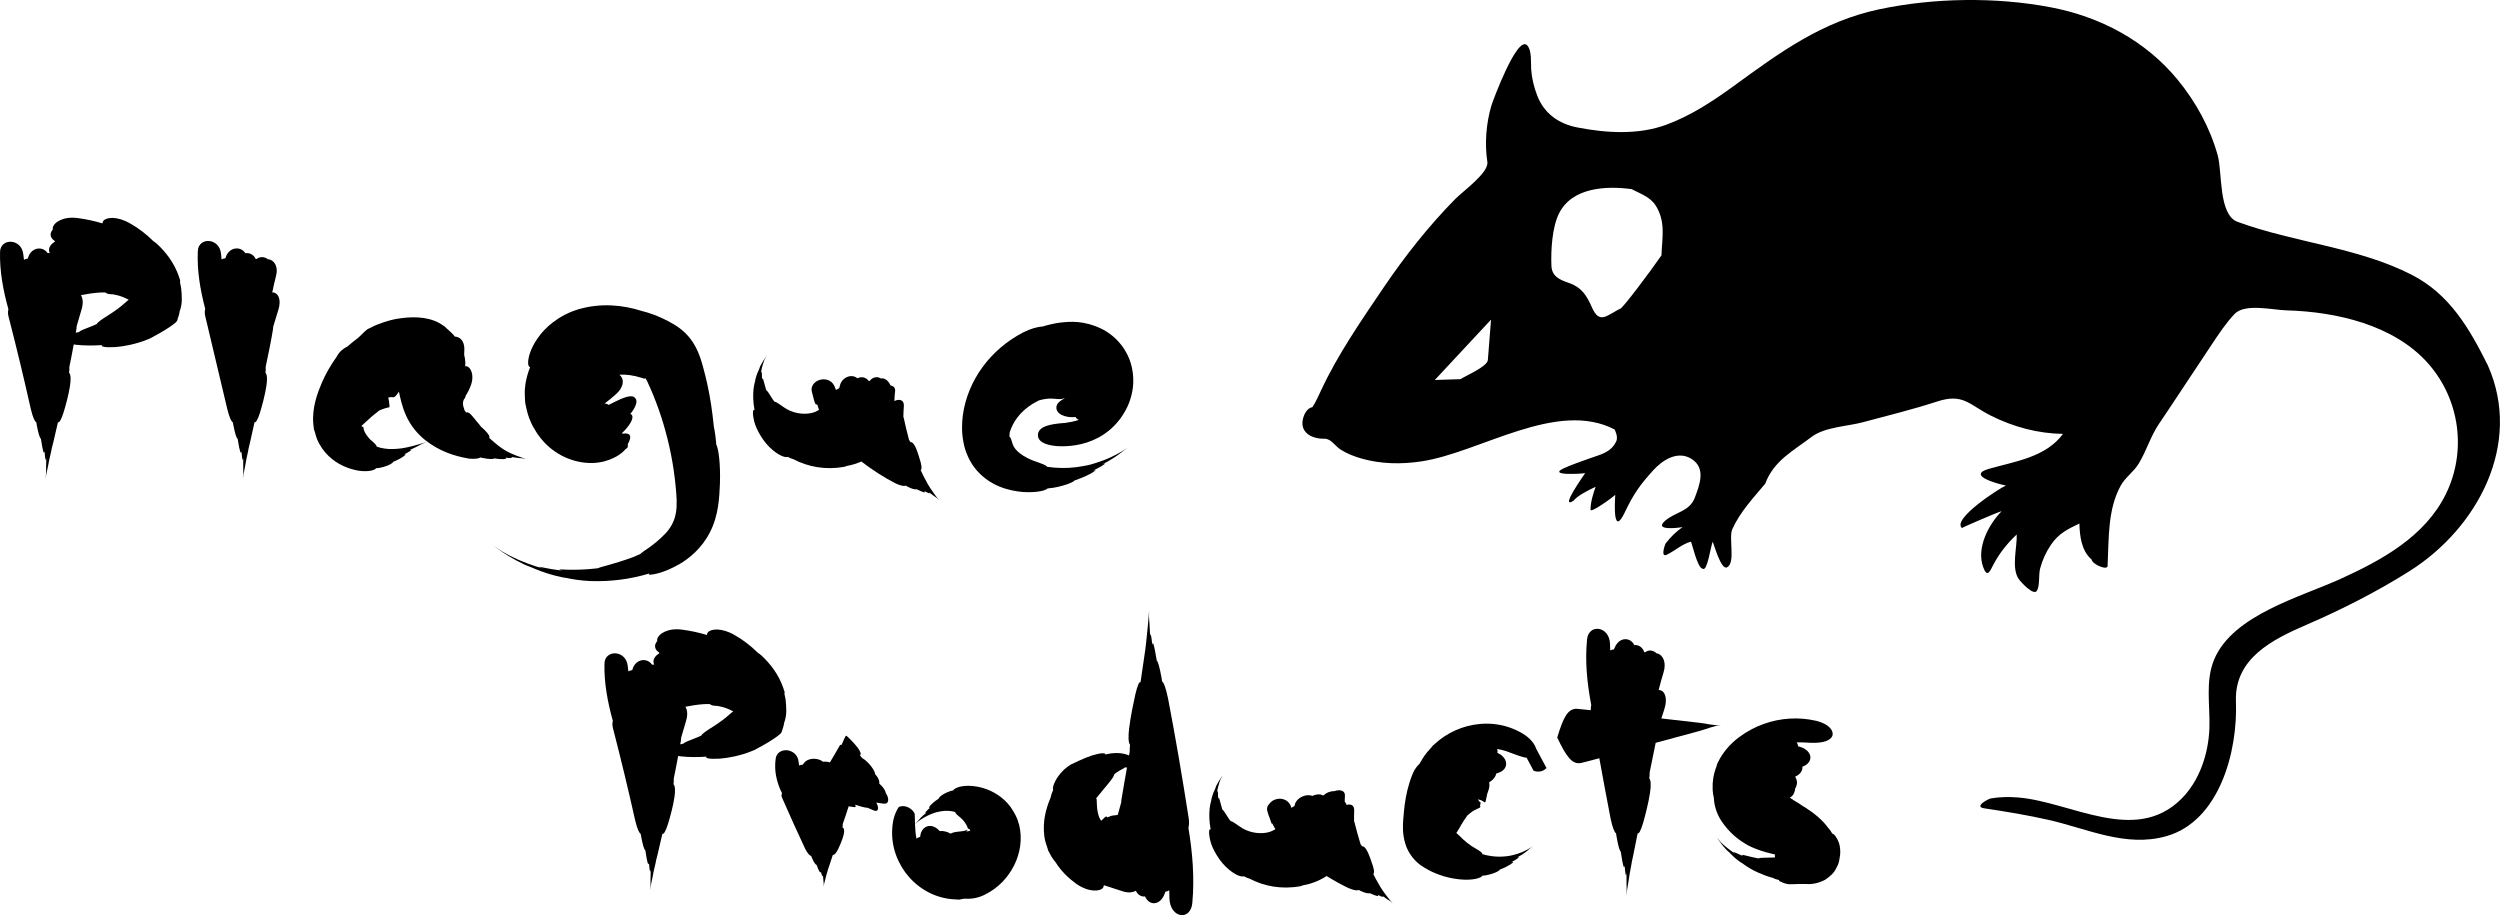 <?xml version="1.0" encoding="UTF-8"?>
<svg id="Layer_2" data-name="Layer 2" xmlns="http://www.w3.org/2000/svg" viewBox="0 0 155.547 56.943">
  <path d="M105.679,44.965c-.339-.039-1.4-.16-2.311-.264.063-.195.126-.39.185-.575.195-.604.07-1.03-.181-1.159-.053-.028-.113-.034-.173-.033.092-.363.192-.727.303-1.092.187-.602-.013-1.037-.327-1.171-.033-.014-.068-.01-.102-.018-.199-.197-.481-.244-.71-.074-.018-0-.036.003-.054.005-.109-.32-.36-.477-.622-.446-.254-.502-.882-.501-1.176.059-.035.068-.063.138-.095.207-.08.003-.158.027-.23.066-.005-.134-.007-.267-.013-.402-.032-1.127-1.336-1.28-1.429-.28-.133,1.368.002,2.716.261,4.079-.025.089-.033.196-.028.32-.378-.042-.687-.074-.842-.085-.578-.039-.862.513-1.247,1.786.571,1.201.935,1.704,1.5,1.579.191-.043.62-.156,1.119-.291.232,1.248.456,2.497.7,3.745.124.585.251.885.34.922.011.073.023.145.034.217.104.601.198.904.262.926.002.016.005.032.007.047.118.819.198,1.087.231.819.047.568.082.726.116.483v.002c.003.557 0.0.85.009.906-.003.105-.004.165-.001.176-.042.578-.051.387.12-.595l.074-.474c.026-.136.056-.292.092-.494l.036-.216c.028-.124.058-.266.093-.439l.274-1.357c.073.055.195-.16.345-.666.122-.434.329-1.221.422-1.848.067-.435.064-.787-.045-.899.02-.144.029-.274.024-.381.13-.609.254-1.221.374-1.834.95-.257,2.319-.626,2.708-.731.563-.155.876-.324,1.354-.365-.478.031-.813-.089-1.393-.159Z" style="fill: currentColor; stroke-width: 0px;"/>
  <path d="M62.882,50.216c-.232-.315-.508-.566-.795-.755-.577-.382-1.193-.549-1.787-.57-.669-.01-.973.205-.98.283-.065.016-.132.029-.195.048-.551.195-.736.425-.726.478-.01.006-.023.01-.034.017-.443.291-.583.514-.567.541.008.012.044-.001.094-.023-.244.199-.34.337-.33.349.006.008.042-.008.092-.035l-.001.001c-.328.264-.466.439-.493.474-.034.035-.059.062-.073.079-.07.066-.124.119-.155.151-.002-.029-.002-.065-.006-.093-.003-.191-.004-.377-.017-.538-.075-.158-.206-.285-.358-.367-.152-.082-.325-.118-.48-.091-.088.047-.124-.051-.263.235-.116.216-.223.545-.251.762-.19,1.216.164,2.279.768,3.118.609.828,1.594,1.519,2.813,1.657l.224.019.112.006.028.001.179.013.003-.001.005-.001.021-.004.169-.038c.048-.004.104-.011.157-.018.013.001.027.002.04.004.124.006.263.003.413-.013.27-.037.493-.097.756-.224.893-.437,1.477-1.1,1.853-1.839.369-.737.527-1.631.315-2.507-.129-.485-.254-.691-.53-1.119ZM60.352,51.681l-.001.001-.003.001-.021.01c-.045.02-.102.029-.154.037-.016.002-.035.003-.053.005.03-.032.061-.069.084-.085.06-.045.051-.031.021-.02-.017.008-.036.013-.054.018-.047.015-.124.034-.199.049-.026.005-.054.011-.081.017-.013.002-.025.004-.04.006-.001-.001-.003-0-.004-.001-.013-.009-.015-.007-.019-.008-.012-.011-.009.008-.007.013-.065.009-.138.017-.216.022-.142.011-.299.042-.424.105-.02.004-.039.01-.06.015-.095-.074-.237-.12-.409-.152-.077-.013-.161-.013-.245-.003-.093-.113-.21-.206-.359-.271-.257-.114-.643-.062-.81.381-.029.079-.03.167-.049.25-.083.015-.161.051-.226.113-.034-.163-.059-.332-.068-.507-.013-.148-.016-.284-.026-.416.072-.063.24-.199.53-.374.14-.088.288-.154.436-.221.065-.026.13-.053.209-.082.098-.037.194-.052.292-.077.052-.01.099-.021.159-.031.312-.055.621-.03.882.046-.006.071.107.175.303.334.186.136.415.455.456.629.029.086.126.119.145.112.007.026.016.051.024.074 0.0.007.001.016.001.021,0,0-.009.021-.018-.009Z" style="fill: currentColor; stroke-width: 0px;"/>
  <path d="M86.071,55.465c-.025-.037-.037-.056-.067-.099-.039-.054-.072-.111-.11-.166-.029-.052-.046-.085-.084-.15-.137-.216-.253-.447-.368-.674.068-.036.069-.19-.014-.473-.143-.407-.398-1.308-.687-1.243-.027-.056-.056-.101-.088-.137-.141-.456-.266-.91-.376-1.351-.005-.028-.018-.044-.027-.067-.005-.227-.003-.45.007-.654.018-.336-.189-.44-.438-.377-.009.002-.018.009-.027.011-.035-.082-.076-.147-.124-.205.003-.11 0-.219.011-.33.035-.328-.225-.427-.543-.361-.033.007-.064.022-.097.033-.223-.009-.492.079-.665.248-.018.007-.034.016-.051.025-.17-.106-.435-.087-.67.028-.345-.151-.925.068-1.074.481-.017.049-.024.098-.037.146-.069.031-.132.071-.186.117-.024-.055-.038-.106-.065-.162-.17-.367-.578-.475-.908-.373-.167.047-.309.148-.401.275-.116.116-.179.262-.136.434.047.186.109.366.182.54.02.068.04.141.057.181.005-.002.015.065.018.005l.013.091c.004.026.009-.013.009-.013.013-.032.026-.007.04.005.059.115.119.229.189.338-.145.092-.316.173-.52.213-.523.102-1.176-0-1.702-.377-.281-.196-.469-.335-.564-.337-.032-.043-.069-.079-.098-.125-.22-.348-.346-.561-.409-.578-.004-.013-.011-.024-.015-.037-.138-.45-.179-.71-.218-.713-.011-.002-.023.029-.035.076-.017-.315-.004-.486-.03-.49-.006-.002-.025.038-.047.097 0-.001 0-.003 0-.004.041-.253.096-.439.134-.562.028-.102.049-.149.053-.169.019-.046.035-.083.044-.105.091-.177.157-.268.157-.268-.041.057-.082.112-.115.159-.078.107-.189.273-.312.515-.029.06-.043.129-.069.192-.064.121-.15.316-.229.619-.008.033-.007.068-.014.101-.038.127-.075.281-.101.494-.044.422-.023.866.062,1.313-.107-.05-.152.187-.008.761.119.465.575,1.286,1.147,1.741.39.331.768.477.926.417.13.07.251.119.36.149.893.467,1.973.682,3.151.47.067-.013.113-.041.174-.059.474-.077.991-.267,1.465-.576.445.274.897.53,1.359.748.35.149.57.173.638.114.036.018.07.042.106.06.324.157.529.18.575.141.008.004.015.009.023.013.445.199.59.215.479.086.285.155.382.182.291.071.006.005.012.01.019.015.239.183.38.261.409.277.043.033.077.06.081.058.234.21.142.158-.198-.281-.089-.112-.167-.229-.252-.342Z" style="fill: currentColor; stroke-width: 0px;"/>
  <path d="M94.765,45.657c-1.196-.719-2.451-.74-3.462-.479-.515.135-.994.349-1.436.64-.221.147-.433.314-.632.499l-.078.066-.008.01-.016.019-.032.039-.064.078-.27.306c-.178.227-.32.457-.447.687-.155.144-.31.34-.434.642-.274.677-.409,1.314-.487,1.901-.04.309-.057.536-.091.917-.024.371-.063.884.129,1.514.202.677.671,1.143.983,1.357.317.212.6.365.916.491.617.255,1.251.376,1.859.391.695.004,1.016-.169,1.027-.248.07-.01.143-.009.212-.022.621-.121.887-.312.889-.368.013-.005.028-.007.042-.012.567-.218.794-.429.784-.454-.006-.015-.05-.007-.112.008.331-.168.478-.3.47-.313-.005-.01-.051.003-.117.025.002-.001.004-.002.006-.003.441-.236.636-.417.673-.452.081-.065.127-.109.127-.109,0,0-.007.005-.008.005.022-.018.054-.039.072-.055.049-.038.107-.083.165-.129,0,0-.221.189-.723.412-.185.08-.377.132-.568.182-.076.018-.149.035-.241.052-.133.025-.265.028-.398.04-.053.002-.098.005-.157.007-.386.006-.76-.055-1.111-.157.022-.071-.128-.192-.449-.37-.295-.155-.727-.507-.978-.776-.07-.068-.134-.129-.193-.177.005-.008.013-.018.027-.029.064-.08.179-.3.285-.479.107-.181.216-.349.326-.5.016-.021.021-.038.035-.058.218-.201.439-.358.624-.427.142-.049.228-.112.211-.156-.107.029.105-.277-.068-.296-.025-.047-.063-.092-.102-.138.12.018.252.058.354.136.158.143.126-.047.212-.365.007-.031.012-.067.018-.101.025-.075.052-.158.086-.253.045-.136.071-.296.044-.437.003-.02.004-.039.007-.06.13-.057.238-.163.34-.312.043-.065.074-.142.095-.224.161-.036.305-.101.43-.21.215-.186.302-.575-.11-.922-.076-.061-.169-.094-.251-.144.016-.08.012-.164-.025-.247.184.031.37.074.558.135.536.19.95.372,1.283.413l.431.806c.288.116.62.048.802-.171l-.646-1.208c-.08-.259-.329-.624-.811-.917Z" style="fill: currentColor; stroke-width: 0px;"/>
  <path d="M114.003,51.863c-.091-.156-.184-.289-.287-.395-.35-.474-.851-.883-1.457-1.265-.116-.052-.214-.144-.325-.212l-.262-.154-.317-.21c.164-.063.267-.222.324-.444.008-.032.004-.068.007-.101.047-.081.087-.169.108-.269.031-.145.009-.309-.082-.443-.001-.019-.004-.036-.007-.055.192-.081.33-.204.403-.375.031-.073.042-.154.039-.237.193-.072.338-.177.424-.32.152-.251.076-.631-.414-.859-.089-.041-.192-.059-.286-.092-.002-.083-.03-.165-.088-.239.192-.007.386-.006.58.008.814.061,1.373-.027,1.591-.324.213-.27-.019-.8-.955-1.029-1.095-.253-2.231-.178-3.276.2-.535.197-.996.434-1.506.809-.263.197-.556.45-.842.803-.142.177-.28.379-.4.605l-.044.085-.011.021-.079.157-.001.004-.004.015-.017.06-.017.06-.073.207c-.052.158-.105.354-.126.487-.019.125-.033.251-.043.377-.011.243-.004.49.031.709.009.062.029.113.04.173.013.446.155.989.486,1.483.451.665.988,1.128,1.643,1.493.557.285,1.057.422,1.464.518.281.067.197.05.214.053l.007.01c.007.005-.002.015.01.016-.019.021-.035.017-.042.013.017-.002.024.069.022.144-.018-.002-.033.004-.052.002-.578.018-.911.006-.96.058-.018-.003-.036-.004-.054-.007-.637-.124-.963-.245-.984-.207-.005.007.024.035.073.071-.387-.163-.584-.272-.597-.253-.005.006.037.049.104.106-.003-.002-.007-.004-.01-.006-.287-.19-.488-.353-.621-.465-.106-.093-.156-.141-.177-.157-.032-.032-.066-.065-.101-.099-.108-.122-.19-.222-.229-.276.037.055.076.11.109.159.098.145.254.361.5.62.046.05.106.087.154.135.024.026.04.046.074.08.125.131.322.322.622.532.034.024.075.041.109.064.137.104.307.223.55.362.274.156.566.283.868.397.164.064.275.096.494.157.125.07.259.106.395.135-.026.016-.026.037.037.077.083.039.266.14.53.179.268.014.576-.022,1.069-.012.458.042.891-.085,1.233-.27.297-.211.544-.413.679-.721.095-.149.166-.339.194-.535.042-.196.065-.396.05-.58-.011-.373-.148-.67-.28-.842-.061-.113-.148-.17-.214-.191Z" style="fill: currentColor; stroke-width: 0px;"/>
  <path d="M55.13,49.384c-.02-.083-.05-.169-.101-.255-.085-.145-.201-.276-.32-.369-.001-.001-.001-.002-.002-.003.023-.107-.018-.256-.113-.408-.038-.062-.092-.118-.14-.177-.03-.288-.462-.785-.72-.949-.033-.022-.054-.03-.085-.049-.048-.067-.098-.129-.146-.186.012-.017.033-.032.043-.05.037-.091-.09-.326-.312-.579-.204-.24-.493-.521-.55-.567-.063-.07-.119.092-.255.401-.018.043-.046.107-.067.155-.051-.016-.098-.008-.129.065-.162.303-.372.635-.598,1.024-.126-.046-.279-.059-.432-.043-.093-.082-.225-.135-.377-.166-.273-.054-.626.01-.795.24-.034.037-.06.074-.09.111-.078.005-.153.02-.223.042-.011-.074-.017-.142-.029-.219-.036-.38-.289-.624-.61-.704-.309-.078-.755.049-.815.501-.044.316-.031.451-.032.591.005.147.021.293.046.439.051.292.141.581.258.87.034.084.084.168.123.251-.04.076-.053.169.004.291.461,1.058.94,2.116,1.436,3.173.145.285.281.429.372.443.014.036.028.071.042.107.124.294.229.44.294.448.003.008.006.015.008.023.146.402.235.531.259.397.067.28.107.357.132.235,0,0,0,.001,0,.001.022.277.03.423.04.45.001.052.002.082.005.087-.022.289-.037.195.1-.301l.058-.239c.021-.069.045-.148.075-.25l.028-.108c.024-.063.049-.135.077-.222l.229-.694c.075.023.187-.081.319-.339.107-.221.286-.621.358-.937.052-.217.032-.386-.078-.438.016-.075.022-.143.013-.197.131-.371.258-.743.373-1.117.244.037.551.143.398-.084.013-.001.034.006.041 0.0.208.068.426.141.682.179.019.004.028-.004.042-.005.135.062.274.124.414.178.231.091.299-.093.215-.335-.018-.052-.044-.106-.073-.159.143.022.297.045.468.068.289.036.338-.247.197-.534-.014-.03-.036-.058-.053-.087Z" style="fill: currentColor; stroke-width: 0px;"/>
  <path d="M48.649,45.486c.009-.017.021-.034.021-.056.068-.176.106-.342.128-.495l.028-.072c.06-.184.1-.435.094-.657.002-.229-.018-.462-.042-.694l-.072-.348c.047-.136-.055-.251-.07-.359-.291-.841-.797-1.498-1.364-2.026-.079-.071-.147-.11-.222-.166-.442-.439-.928-.809-1.429-1.093-.8-.469-1.476-.408-1.673-.182-.045.051-.06.109-.064.169-.494-.148-1.006-.26-1.536-.33-.888-.124-1.479.251-1.56.599-.009.037.006.069.006.105-.082.104-.138.211-.138.313-.001.161.083.298.246.395.005.018.014.035.022.052-.239.147-.368.34-.367.519,0,.067.018.13.043.191-.043-.001-.086-.003-.13.005-.291-.429-.92-.373-1.167.148-.03.063-.042.129-.069.192-.084.008-.164.035-.237.077-.015-.119-.025-.236-.042-.355-.121-.997-1.431-1.009-1.446-.128-.027,1.205.193,2.374.52,3.558-.033.131-.041.288.018.495.486,1.883.947,3.788,1.376,5.714.124.515.249.781.338.82.011.066.025.131.036.197.099.534.191.805.255.829.002.015.005.029.007.044.107.732.183.975.22.742.037.507.069.649.107.433v.001c-.009.492-.018.754-.011.811-.005.094-.007.147-.005.159-.057.519-.061.349.135-.529.022-.112.041-.225.063-.337.033-.134.071-.302.122-.529.012-.058.021-.117.033-.176.031-.115.065-.247.104-.411l.286-1.235c.073.05.195-.129.342-.588.122-.393.323-1.107.407-1.678.06-.393.051-.711-.057-.813.017-.131.024-.25.014-.348.098-.469.189-.939.274-1.412.057.007.102.016.165.023.522.056,1.054.052,1.591.019-.078.097.19.161.849.122.479-.033,1.309-.188,1.997-.477l.129-.052.2-.107.375-.206c.227-.125.457-.266.657-.402.308-.209.501-.358.49-.47ZM45.59,44.281l-.003.001s-0-.003-.011.006l-.203.176c-.298.27-.632.506-.984.731-.459.287-.717.47-.755.571-.072.03-.139.068-.213.096-.555.214-.857.335-.887.399-.018.004-.035.012-.054.016-.059.013-.103.022-.157.034.014-.086.031-.171.045-.257.01-.057.006-.099.01-.149.106-.364.214-.731.312-1.067.113-.388.071-.682-.047-.865.363-.073.737-.132,1.132-.161.125-.01.254-.007.381-.007.08.058.177.102.306.104.359.011.756.149.994.269l.16.079c-.017.003-.002.006-.006.01-.011.004-.014.017-.019.016Z" style="fill: currentColor; stroke-width: 0px;"/>
  <path d="M73.954,50.875c-.387-2.477-.806-4.954-1.28-7.422-.141-.673-.277-1.014-.367-1.048-.013-.082-.025-.164-.039-.245-.125-.688-.23-1.032-.295-1.051l-.008-.052c-.154-.939-.244-1.236-.266-.917-.074-.652-.117-.834-.139-.554v-.002c-.035-.658-.048-.997-.06-1.04-.003-.12-.006-.192-.009-.198.006-.653.026-.434-.083.69-.026.299-.064.596-.092.894-.008.072-.016.133-.025.215l-.032.273c-.021.136-.044.293-.069.477l-.227,1.55c-.074-.055-.191.193-.326.768-.109.496-.3,1.394-.384,2.107-.06.494-.052.894.057,1.019-.017.157-.025.298-.019.417-.015.082-.028.165-.043.247-.485-.21-1.023-.172-1.477-.057.035-.104-.232-.121-.804.049-.229.075-.537.198-.839.336-.144.068-.291.138-.441.209l-.103.051-.186.134c-.129.094-.221.187-.313.281-.352.377-.515.725-.562.947-.02.09-.015.154.003.201-.086.182-.137.342-.161.48-.16.377-.288.764-.361,1.185-.059.345-.078.718-.035,1.138.018.117.018.193.057.344.037.146.091.31.137.438l.054.182.141.263.089.156c.077.119.153.22.229.31.365.576.803.983,1.262,1.323.801.565,1.502.498,1.684.272.04-.051.052-.107.057-.164.028.007.056.016.084.022.348.113.698.227,1.054.343.361.126.646.088.854-.022.126.264.347.383.572.353.251.573.878.573,1.177-.065.036-.077.064-.158.096-.236.082-.004.16-.032.234-.079.005.155.001.306.007.462.024,1.286,1.326,1.464,1.427.322.142-1.562.016-3.106-.242-4.665.04-.167.057-.371.011-.644ZM69.775,49.747c-.012.07-.01.122-.017.185-.072.264-.142.521-.213.773-.245.022-.448.05-.49.092-.059.021-.111.04-.166.059-.02-.044-.048-.07-.092-.044-.029.015-.049.03-.07.049-.002.002-.029.03-.056.058-.005.006-.017.017-.025.025-.027.027-.053.051-.073.068-.009.008-.018.016-.026.023l-.037.028c-.09-.11-.174-.333-.213-.543-.065-.295-.046-.627-.063-.771-.004-.015-.007-.043-.017-.045l-.015-.036.008-.009.016-.019.241-.295.441-.535c.292-.345.416-.537.418-.633.042-.032.084-.074.126-.102.329-.225.5-.265.537-.325.011-.001.022-.005.034-.005.03 0.0.064.005.097.009-.116.664-.237,1.325-.344,1.992Z" style="fill: currentColor; stroke-width: 0px;"/>
  <path d="M17.092,18.214c-.048-.02-.101-.02-.153-.019.076-.335.137-.668.23-1.007.157-.555-.067-.94-.388-1.042-.033-.011-.069-.005-.103-.01-.209-.167-.494-.192-.713-.025-.018.001-.035.005-.053.008-.126-.282-.386-.407-.646-.364-.282-.435-.911-.394-1.17.123-.031.062-.044.128-.072.191-.084.006-.164.031-.238.072-.013-.119-.021-.237-.035-.357-.099-1.002-1.408-1.048-1.443-.161-.054,1.214.147,2.396.46,3.591-.034.131-.044.289.012.498l1.363,5.744c.128.517.255.784.344.821.012.066.025.131.037.196.105.535.199.806.263.828.002.015.005.029.007.043.116.732.195.974.229.739.044.507.078.649.113.433v.001c-.001.495-.007.757.001.812-.004.094-.005.147-.003.159-.048.52-.055.349.126-.531l.064-.363c.03-.131.064-.291.109-.505l.033-.181c.029-.114.061-.244.097-.406l.275-1.235c.073.049.193-.131.338-.589.119-.393.317-1.105.4-1.674.06-.39.05-.707-.058-.809.019-.139.022-.261.011-.362.165-.785.33-1.571.461-2.367.01-.055.006-.096.011-.145.109-.362.221-.727.323-1.06.171-.556.027-.939-.23-1.043Z" style="fill: currentColor; stroke-width: 0px;"/>
  <path d="M11.199,17.556c.047-.136-.055-.251-.07-.359-.291-.841-.797-1.498-1.364-2.026-.079-.071-.147-.11-.221-.166-.443-.439-.928-.81-1.43-1.093-.8-.469-1.475-.408-1.673-.182-.045.051-.06.109-.064.169-.494-.148-1.006-.26-1.536-.33-.888-.124-1.479.251-1.56.599-.009.037.006.069.006.105-.082.104-.138.211-.138.313-.001.161.083.298.246.395.005.018.014.035.022.052-.239.147-.368.34-.367.519,0,.067.018.13.043.191-.043-.001-.086-.003-.129.005-.291-.429-.92-.373-1.167.148-.03.063-.042.129-.069.192-.084.008-.164.034-.237.077-.015-.119-.025-.236-.042-.355-.121-.997-1.431-1.009-1.446-.128-.027,1.205.193,2.374.52,3.558-.033.131-.041.288.018.495.486,1.883.947,3.788,1.376,5.714.124.515.249.781.338.82.011.066.025.131.036.197.099.534.191.805.255.829.002.015.005.029.007.044.107.732.183.975.22.742.037.507.069.649.107.433v.001c-.009.493-.018.755-.011.811-.005.093-.007.146-.005.158-.057.52-.061.35.135-.528.022-.112.041-.226.063-.338.033-.134.071-.302.122-.528.012-.058.021-.117.033-.176.031-.115.065-.247.104-.411l.286-1.234c.073.05.195-.129.342-.588.122-.393.323-1.107.407-1.678.06-.393.051-.711-.057-.813.017-.131.023-.25.014-.348.098-.469.189-.939.274-1.412.057.007.102.016.165.023.522.056,1.054.052,1.591.019-.078.097.19.161.849.122.479-.033,1.309-.188,1.997-.477l.129-.052.2-.107.375-.206c.227-.125.457-.266.657-.402.308-.209.501-.358.49-.47.009-.017.021-.034.021-.056.068-.176.106-.342.128-.495l.028-.072c.06-.184.1-.435.094-.657.002-.229-.018-.462-.042-.694l-.072-.348ZM7.981,18.673l-.003.001s-0-.003-.011.006l-.203.176c-.298.27-.632.506-.984.731-.459.287-.717.47-.755.571-.072.03-.139.068-.213.096-.555.214-.857.335-.887.399-.018.004-.035.012-.054.016-.059.013-.103.022-.157.034.014-.086.032-.171.045-.257.01-.056.006-.099.01-.149.106-.364.214-.731.312-1.067.113-.387.071-.682-.047-.865.363-.073.737-.132,1.132-.161.125-.01.254-.007.381-.007.08.058.177.102.306.104.359.011.756.149.994.269l.16.079c-.017.003-.002.006-.006.01-.011.004-.014.017-.019.016Z" style="fill: currentColor; stroke-width: 0px;"/>
  <path d="M30.788,28.527c.468.075.704.03.713-.002.003-.013-.027-.03-.071-.049.284.033.434.017.438-0.0.002-.01-.033-.027-.084-.047.002 0.0.004.001.006.002.388.066.594.075.628.076.057.007.092.011.108.013.077.016.15.031.24.049,0,0-.213-.058-.622-.213-.13-.049-.253-.105-.377-.159-.07-.034-.147-.073-.236-.118-.071-.036-.132-.08-.199-.118-.053-.036-.108-.073-.172-.118-.244-.172-.474-.382-.729-.602.071-.049-.006-.216-.297-.505-.066-.06-.139-.128-.219-.201-.028-.051-.103-.13-.161-.202-.115-.139-.235-.283-.362-.438-.146-.176-.274-.272-.385-.229-.032-.048-.063-.084-.094-.114-.064-.166-.11-.325-.109-.454.002-.097.024-.175.051-.234.043-.053.068-.085.109-.185.009-.02.006-.042.01-.063.11-.162.235-.389.346-.706.189-.569-.024-1.072-.291-1.12-.03-.008-.06.001-.09 0.0.004-.078.016-.154.013-.237-.006-.166-.035-.327-.073-.484.003-.11.012-.225.013-.332.006-.544-.287-.781-.591-.795-.035-.042-.07-.093-.105-.13-.164-.175-.395-.371-.411-.381-.057-.06-.117-.13-.202-.169-.706-.524-1.688-.591-2.62-.465-.473.05-.945.191-1.408.367-.234.082-.454.209-.683.314-.208.149-.389.367-.587.539-.222.171-.461.353-.674.545-.227.11-.494.302-.647.607-.395.56-.698,1.08-.947,1.659-.228.55-.507,1.238-.538,2.131-.002.112-.001.223.008.338l.016.171.011.086.013.143.007.021.058.168c.033.13.076.278.124.41.183.452.435.785.72,1.066.573.551,1.227.805,1.859.922.727.106,1.083-.076,1.098-.151.072-.007.145-.011.215-.022.609-.124.848-.321.855-.378.013-.005.028-.01.041-.015.53-.224.74-.415.731-.446-.005-.013-.046-.007-.104.006.314-.154.459-.266.452-.283-.004-.009-.047-.001-.109.015.001-0.0.002-.001.002-.001.422-.19.638-.315.688-.344.093-.046.146-.074.146-.074-.002.001-.003.001-.004.001.453-.186.31-.103-.508.126-.162.047-.328.082-.494.119-.092.017-.193.035-.311.056-.109.018-.214.021-.322.033-.069.004-.135.008-.216.011-.368.014-.73-.043-1.025-.152.018-.069-.101-.188-.325-.377-.211-.168-.471-.558-.482-.743-.018-.092-.008-.121-.059-.129-.006.017-.033.024-.054.035-.001-.026-.003-.06-.005-.091.012-.019.025-.033.042-.037l.215-.195c.172-.16.467-.434.738-.629.034-.024.053-.049.081-.073.251-.111.51-.191.606-.197.084.013.037-.193.003-.46-.008-.049-.021-.097-.035-.145.011-.006.021-.014.033-.02.091-.016.181-.025.261-.01.106.026.234-.131.369-.349.086.377.179.891.444,1.485.304.678.751,1.178,1.197,1.536.912.706,1.798.986,2.723,1.149.39.029.634-.006.693-.075.049.01.097.019.15.032.432.093.704.077.732.024.012.002.021.005.033.007Z" style="fill: currentColor; stroke-width: 0px;"/>
  <path d="M46.94,26.269c.119.465.575,1.286,1.147,1.741.39.331.768.477.926.417.13.07.251.119.36.148.893.467,1.974.682,3.151.471.067-.013.113-.041.174-.059.289-.047.593-.143.896-.271.68.52,1.387.979,2.119,1.357.345.162.564.193.633.136.035.019.069.044.104.063.318.169.522.198.57.161.008.004.015.009.022.013.438.214.582.235.476.103.28.165.375.195.288.081.006.005.012.011.018.016.243.2.377.278.396.289.044.037.077.064.081.063.227.219.137.164-.188-.288-.085-.115-.159-.234-.24-.351-.024-.038-.035-.057-.063-.101-.037-.056-.068-.113-.104-.17-.028-.053-.043-.087-.078-.152-.129-.221-.238-.455-.345-.687.07-.033.076-.187.003-.473-.129-.412-.352-1.322-.643-1.266-.025-.057-.053-.102-.083-.14-.125-.46-.234-.919-.329-1.363-.004-.028-.017-.044-.024-.068.003-.227.013-.45.029-.654.029-.335-.173-.447-.425-.392-.052.011-.105.035-.157.061-.001-.006-.002-.012-.003-.018.002-.188.014-.378.04-.57.033-.233-.092-.351-.281-.382-.117-.266-.302-.413-.486-.444-.037-.004-.07.01-.105.013-.099-.057-.202-.093-.301-.085-.157.013-.297.088-.398.224-.019.006-.036.015-.054.023-.191-.26-.475-.297-.718-.179-.382-.314-.971-.042-1.087.445-.017.063-.031.114-.047.174-.074.028-.14.067-.2.113-.035-.086-.06-.168-.103-.258-.17-.367-.578-.475-.908-.373-.335.095-.574.406-.494.714.09.364.146.597.197.716.005-.002.015.065.018.005l.013.091c.004.026.009-.013.009-.013.016-.039.03.012.049.013.018.013.036.022.059.03.002.001.007.002.009.003.026.105.058.208.092.309-.141.087-.305.163-.5.201-.523.102-1.176-0-1.702-.377-.281-.196-.469-.335-.564-.337-.032-.043-.069-.079-.098-.125-.219-.348-.345-.561-.409-.578-.004-.013-.011-.024-.015-.037-.138-.45-.179-.71-.218-.713-.011-.002-.023.029-.035.076-.016-.315-.004-.486-.03-.49-.006-.002-.025.038-.047.097 0-.001 0-.003 0-.004.041-.253.096-.439.134-.562.028-.102.049-.15.054-.169.019-.045.034-.082.043-.105.091-.177.157-.269.157-.269-.041.056-.082.112-.115.159-.078.107-.189.273-.312.515-.029.06-.043.129-.069.192-.064.121-.15.316-.229.619-.008.032-.007.068-.014.101-.038.127-.075.281-.101.494-.044.422-.023.866.062,1.313-.107-.05-.152.187-.008.761Z" style="fill: currentColor; stroke-width: 0px;"/>
  <path d="M30.698,33.946c-.043-.032-.087-.065-.129-.096,0,0,.043.034.129.096Z" style="fill: currentColor; stroke-width: 0px;"/>
  <path d="M40.443,35.76c.203-.014.828-.092,1.822-.656.567-.326,1.392-.964,1.912-1.997.545-1.061.579-2.203.616-3.015.04-1.197-.079-2.155-.228-2.44-.034-.439-.088-.814-.153-1.123-.088-.881-.211-1.761-.406-2.635-.079-.363-.17-.723-.269-1.083-.097-.348-.214-.787-.501-1.306-.074-.13-.157-.261-.257-.395-.054-.07-.095-.124-.169-.207l-.162-.173c-.29-.282-.546-.445-.782-.585-.442-.252-.793-.413-1.223-.578-.242-.09-.472-.158-.691-.212-1.224-.394-2.592-.514-3.968-.11-1.231.371-2.092,1.145-2.547,1.82-.475.684-.601,1.293-.575,1.577.015.131.058.188.121.195-.002.004-.002.009-.003.013-.125.311-.219.645-.281.994-.021.219-.057.376-.049.657l.015.376.011.181c.008.061.027.114.037.173l.002.009.031.152c.002.01.006.02.009.03.041.19.09.375.154.549.009.025.02.049.029.073.064.164.131.326.212.476.044.084.096.161.145.241.054.086.102.177.161.259.122.173.254.339.396.491.887.947,2.059,1.333,3.065,1.295,1.03-.043,1.753-.545,2.011-.869l.112-.078c.031-.09.032-.163.02-.228.139-.237.194-.439.119-.554-.062-.098-.214-.132-.44-.094-.01-.013-.032-.017-.045-.028.505-.487.743-.924.628-1.123-.02-.037-.063-.055-.101-.078.307-.382.433-.711.356-.897-.136-.307-.498-.258-1.244.106-.15.075-.307.151-.469.232-.056-.052-.135-.085-.251-.084.261-.201.51-.397.71-.583.222-.208.314-.35.369-.501.069-.163.072-.327.026-.463-.04-.111-.107-.183-.174-.251.206-.012.429-.004.661.03.225.033.457.086.686.158.124.038.206.067.222.062.01-.01-.011.02.019-.025l.011-.017c.035.047.074.104.122.199.119.243.255.565.373.849.241.587.454,1.189.637,1.802.367,1.226.625,2.498.753,3.793.146,1.384.138,2.174-.596,3.001-.787.827-1.495,1.165-1.572,1.291-.154.07-.303.146-.462.206-1.329.485-2.087.615-2.164.684-.037.005-.074.015-.112.02-1.517.169-2.314.025-2.32.079-.003.011.065.033.19.06-.956-.107-1.433-.266-1.44-.23,0,0,.097.046.288.111-.764-.206-1.315-.438-1.678-.599-.191-.092-.341-.164-.487-.234-.144-.08-.272-.151-.392-.218-.08-.05-.159-.099-.224-.143-.161-.108-.279-.191-.36-.249.106.079.217.161.352.262.325.234.832.564,1.562.914.151.071.31.123.465.187.059.026.118.053.192.083.116.048.258.103.412.16.006.002.012.004.018.006.343.125.776.262,1.323.373.071.015.145.019.217.033.378.081.878.166,1.514.193,1.236.04,2.454-.11,3.669-.478-.076.053-.076.079.02.081Z" style="fill: currentColor; stroke-width: 0px;"/>
  <path d="M65.499,30.356c.942-.166,1.358-.413,1.36-.467.02-.007.042-.009.062-.016.875-.309,1.251-.588,1.239-.618-.005-.014-.076.006-.178.037.203-.095.377-.184.496-.255.193-.117.285-.182.278-.196-.005-.011-.078.017-.184.058.005-.002.01-.004.015-.006.597-.308.933-.553,1.061-.654.167-.118.249-.191.249-.191l-0.0 0c.033-.024.078-.055.106-.075.059-.044.12-.091.18-.137-.143.105-.479.332-1.059.607-.311.15-.635.263-.96.367-.104.031-.197.061-.318.095-.249.066-.501.1-.752.142-.05.007-.087.014-.14.021-.613.078-1.224.06-1.816-.025.017-.069-.278-.185-.826-.372-.242-.094-.572-.246-.83-.445-.265-.197-.421-.423-.47-.577-.06-.15-.071-.275-.131-.392-.019-.041-.047-.072-.078-.095.009-.096.017-.185.022-.271.099-.309.26-.637.469-.905.312-.417.734-.753,1.185-.987.059-.027.1-.054.15-.081.221-.068.438-.106.642-.117.124.004.251-.007.371.013.266.036.452.02.578-.039.002.006.008.012.009.018-.221.115-.393.234-.464.394-.126.263.013.655.732.759.134.016.282.011.43.003.028.07.085.13.181.172.004.002.011.002.015.004-.281.097-.559.149-.831.186-1.11.077-1.561.252-1.694.607-.085.321.044.742,1.166.839.671.042,1.634-.029,2.569-.526.638-.349,1.028-.733,1.378-1.195.339-.465.607-1.0.737-1.677.129-.667.079-1.53-.307-2.298-.106-.197-.184-.343-.347-.56l-.097-.118c-.084-.102-.18-.208-.268-.294-.278-.268-.577-.469-.861-.616-1.147-.552-1.975-.467-2.608-.401-.372.05-.726.135-1.07.239-.326.022-.743.125-1.236.375-2.026,1.055-3.442,2.963-3.747,5.146-.07.539-.077,1.111.042,1.711.111.593.394,1.233.814,1.715.865.984,1.959,1.269,2.873,1.355,1.034.064,1.493-.144,1.54-.221.108-.013.218-.023.324-.04Z" style="fill: currentColor; stroke-width: 0px;"/>
  <path d="M154.798,22.746c-1.149-2.296-2.368-4.433-4.745-5.65-3.356-1.718-7.321-2-10.838-3.295-1.191-.438-.94-3.077-1.23-4.128-.477-1.726-1.363-3.334-2.497-4.715-2-2.434-4.833-3.923-7.903-4.506-3.425-.65-7.25-.592-10.657.125-3.561.749-6.198,2.693-9.076,4.787-1.293.941-2.646,1.828-4.153,2.388-1.757.655-3.755.53-5.568.176-1.157-.226-2.057-.867-2.488-1.982-.197-.51-.34-1.086-.375-1.632-.026-.404.052-1.181-.253-1.498-.624-.647-2.155,3.518-2.228,3.771-.319,1.097-.422,2.357-.246,3.486.105.67-1.512,1.816-2.001,2.313-1.668,1.695-3.145,3.571-4.477,5.539-1.36,2.009-2.827,4.133-3.854,6.335-.169.363-.332.733-.55,1.071-.338.061-.522.439-.592.737-.201.858.57,1.244,1.327,1.229.432-.008.646.441,1.026.682.397.251.84.422,1.29.551,1.212.347,2.489.364,3.73.177,3.646-.549,8.427-3.865,12.028-1.98-.029-.015.245.428.087.745-.346.723-1.044.821-1.72,1.074-.521.195-1.046.36-1.556.6-.997.469,1.134.33,1.349.294-.107.157-1.639,2.319-.71,1.703.202-.287.958-.672,1.361-.853-.145.377-.325.999-.315,1.4-.085.319,1.354-.728,1.536-.898-.046.71-.118,2.581.596,1.08.529-1.112.93-1.693,1.767-2.612.585-.642,1.531-1.251,2.389-.702.908.581.494,1.623.192,2.418-.322.848-1.2.879-1.829,1.414-.771.654.807.456,1.073.403-.396.282-.75.624-1.046,1.009-.046.06-.377.978.118.685.484-.242.915-.644,1.446-.784.042-.011.406,1.687.74,1.684.281.207.494-1.437.618-1.68.094.217.523,1.784.892,1.591.546-.286.082-1.829.327-2.375.489-1.086,1.294-1.923,2.047-2.829.533-1.435,1.754-2.047,2.872-2.901.829-.633,2.223-.657,3.215-.924,1.541-.416,3.1-.793,4.617-1.289,1.617-.529,1.99.207,3.332.88,1.393.701,2.928,1.115,4.491,1.137-1.073,1.459-2.978,1.707-4.618,2.177-1.368.392.458.918,1.067,1.036-.369.146-3.38,2.081-2.737,2.646,0-.031,2.179-.972,2.471-1.051-.817.835-1.579,2.284-1.153,3.471.254.707.424.269.627-.12.369-.717.877-1.351,1.464-1.901.033.781-.35,2.077.121,2.768.108.159.926,1.079,1.137.731.188-.31.098-1.005.196-1.375.14-.529.37-1.034.678-1.487.475-.698,1.028-.964,1.768-1.319.016.773.129,1.705.758,2.239.044.312,1.077.753.997.343.083-1.64-.005-3.457.815-4.938.291-.525.807-.857,1.114-1.36.494-.81.729-1.687,1.275-2.496,1.109-1.641,2.186-3.303,3.289-4.947.436-.65.866-1.311,1.408-1.88.642-.675,2.354-.248,3.231-.223,3.087.086,6.703.9,8.83,3.325,1.96,2.235,2.393,5.456,1.074,8.123-1.299,2.628-3.976,4.092-6.537,5.257-2.495,1.135-6.676,2.234-7.857,4.988-.582,1.357-.255,2.892-.309,4.319-.06,1.579-.614,3.261-1.754,4.391-2.876,2.85-6.855.173-10.149-.096-.568-.046-1.141-.035-1.703.06-.129.022-1.083.514-.404.615,1.338.2,2.674.42,3.993.718,2.425.548,4.809,1.733,7.338,1.016,3.318-.942,4.45-5.298,4.33-8.373-.105-2.69,2.272-3.866,4.404-4.787,2.2-.951,4.386-2.062,6.411-3.341,4.202-2.656,7.034-7.878,4.863-12.782ZM92.573,22.398c-.032.405-1.355.969-1.706,1.193-.531.017-1.063.034-1.595.051,1.166-1.252,2.332-2.503,3.498-3.755-.066.837-.131,1.674-.197,2.511ZM103.375,15.885c-.609.896-2.505,3.425-2.572,3.319-.875.457-1.295.978-1.766-.102-.313-.718-.643-1.231-1.407-1.493-.563-.193-1.076-.393-1.103-1.077-.037-.975.042-2.375.47-3.246.81-1.63,2.925-1.732,4.518-1.519.538.283,1.169.486,1.51,1.036.626,1.01.386,1.986.35,3.083Z" style="fill: currentColor; stroke-width: 0px;"/>
</svg>